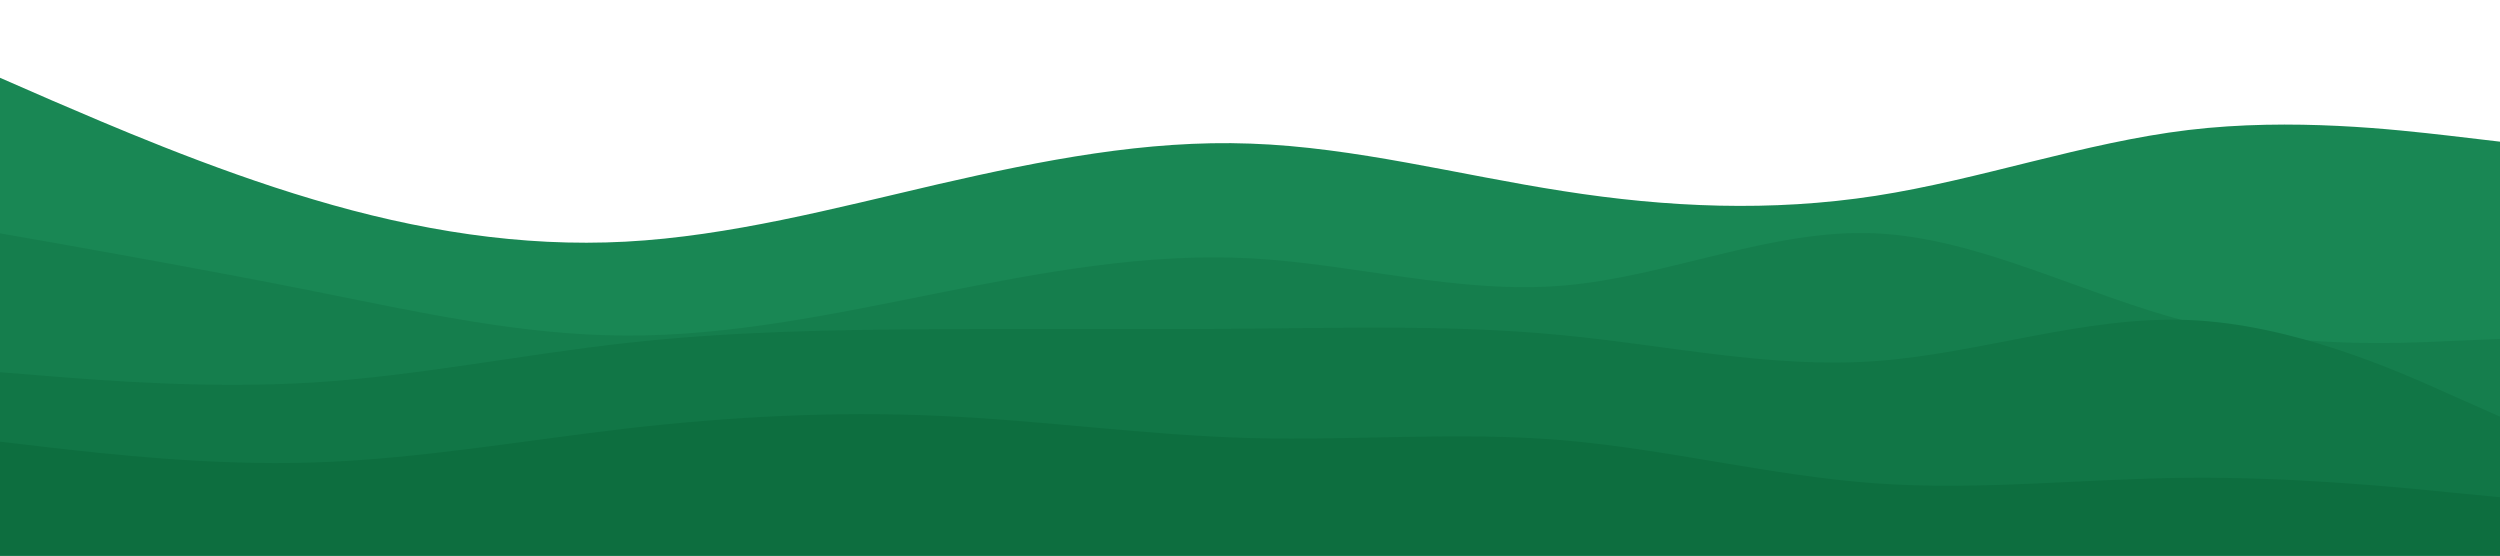 <svg id="visual" viewBox="0 0 900 200" width="900" height="200" xmlns="http://www.w3.org/2000/svg" xmlns:xlink="http://www.w3.org/1999/xlink" version="1.1"><rect x="0" y="0" width="900" height="200" fill="#ffffff"></rect><path d="M0 28L18.8 36.2C37.7 44.3 75.3 60.7 112.8 71.8C150.3 83 187.7 89 225.2 87C262.7 85 300.3 75 337.8 66.3C375.3 57.7 412.7 50.3 450.2 51.7C487.7 53 525.3 63 562.8 68.8C600.3 74.7 637.7 76.3 675.2 70.5C712.7 64.7 750.3 51.3 787.8 46.8C825.3 42.3 862.7 46.7 881.3 48.8L900 51L900 201L881.3 201C862.7 201 825.3 201 787.8 201C750.3 201 712.7 201 675.2 201C637.7 201 600.3 201 562.8 201C525.3 201 487.7 201 450.2 201C412.7 201 375.3 201 337.8 201C300.3 201 262.7 201 225.2 201C187.7 201 150.3 201 112.8 201C75.3 201 37.7 201 18.8 201L0 201Z" fill="#198754"></path><path d="M0 84L18.8 87.3C37.7 90.7 75.3 97.3 112.8 104.8C150.3 112.3 187.7 120.7 225.2 120.8C262.7 121 300.3 113 337.8 105.5C375.3 98 412.7 91 450.2 93C487.7 95 525.3 106 562.8 102.8C600.3 99.7 637.7 82.3 675.2 84C712.7 85.7 750.3 106.3 787.8 115.8C825.3 125.3 862.7 123.7 881.3 122.8L900 122L900 201L881.3 201C862.7 201 825.3 201 787.8 201C750.3 201 712.7 201 675.2 201C637.7 201 600.3 201 562.8 201C525.3 201 487.7 201 450.2 201C412.7 201 375.3 201 337.8 201C300.3 201 262.7 201 225.2 201C187.7 201 150.3 201 112.8 201C75.3 201 37.7 201 18.8 201L0 201Z" fill="#157e4d"></path><path d="M0 134L18.8 135.5C37.7 137 75.3 140 112.8 137.7C150.3 135.3 187.7 127.7 225.2 123.5C262.7 119.3 300.3 118.7 337.8 118.5C375.3 118.3 412.7 118.7 450.2 118.3C487.7 118 525.3 117 562.8 120.7C600.3 124.3 637.7 132.7 675.2 130C712.7 127.3 750.3 113.7 787.8 115.2C825.3 116.7 862.7 133.3 881.3 141.7L900 150L900 201L881.3 201C862.7 201 825.3 201 787.8 201C750.3 201 712.7 201 675.2 201C637.7 201 600.3 201 562.8 201C525.3 201 487.7 201 450.2 201C412.7 201 375.3 201 337.8 201C300.3 201 262.7 201 225.2 201C187.7 201 150.3 201 112.8 201C75.3 201 37.7 201 18.8 201L0 201Z" fill="#117646"></path><path d="M0 159L18.8 161.2C37.7 163.3 75.3 167.7 112.8 166.5C150.3 165.3 187.7 158.7 225.2 154.3C262.7 150 300.3 148 337.8 149.7C375.3 151.3 412.7 156.7 450.2 157.7C487.7 158.7 525.3 155.3 562.8 158.5C600.3 161.7 637.7 171.3 675.2 174C712.7 176.7 750.3 172.3 787.8 172C825.3 171.7 862.7 175.3 881.3 177.2L900 179L900 201L881.3 201C862.7 201 825.3 201 787.8 201C750.3 201 712.7 201 675.2 201C637.7 201 600.3 201 562.8 201C525.3 201 487.7 201 450.2 201C412.7 201 375.3 201 337.8 201C300.3 201 262.7 201 225.2 201C187.7 201 150.3 201 112.8 201C75.3 201 37.7 201 18.8 201L0 201Z" fill="#0d6e3f"></path></svg>